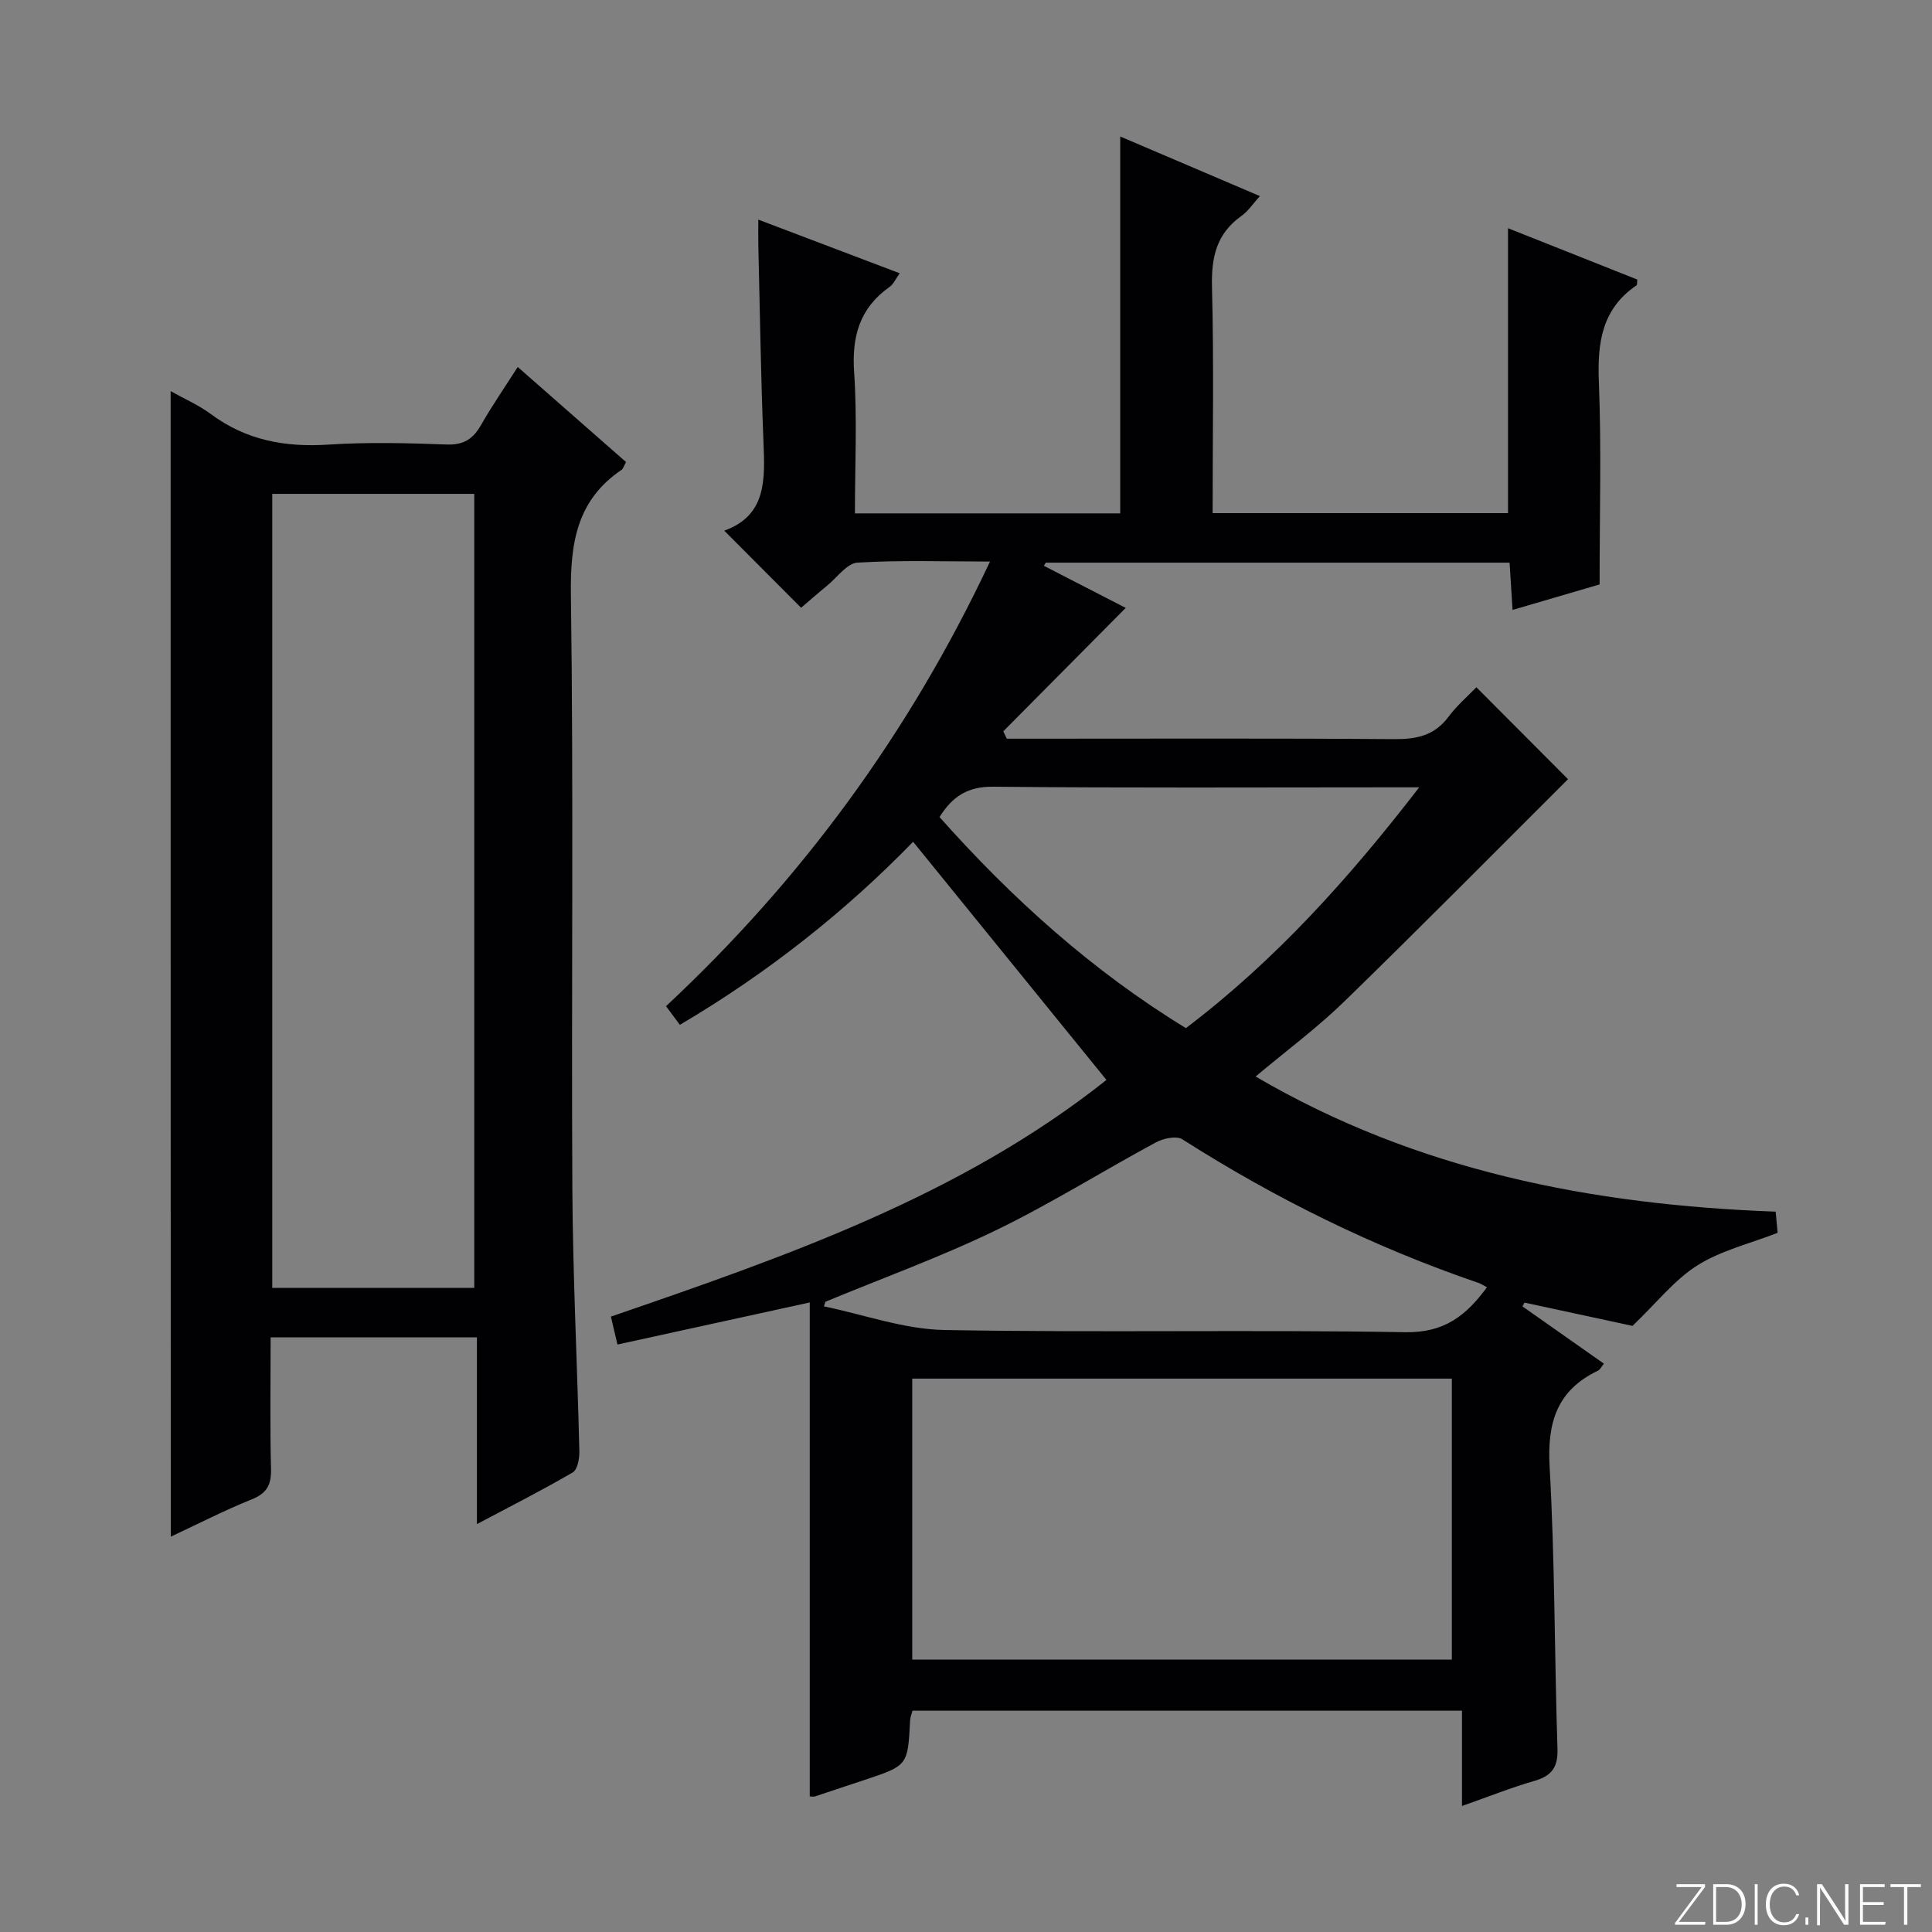 <svg enable-background="new 0 0 400 400" viewBox="0 0 400 400" xmlns="http://www.w3.org/2000/svg"><rect x="0" y="0" width="400" height="400" fill="#808080" stroke="none"/><g fill="#fbfcfa"><path d="m346.9 398 5.4-7.3h-5.2v-.6h5.9v.6l-5.4 7.2h5.5l-.1.6h-6.2v-.5z"/><path d="m354.7 390.1h2.8c2.3 0 3.9 1.6 3.9 4.1s-1.6 4.3-3.9 4.3h-2.8zm.6 7.8h2c2.2 0 3.3-1.6 3.3-3.6 0-1.8-1-3.6-3.3-3.6h-2z"/><path d="m363.9 390.1v8.4h-.6v-8.4z"/><path d="m372.5 396.3c-.4 1.3-1.4 2.3-3.2 2.3-2.4 0-3.7-1.9-3.7-4.3 0-2.3 1.2-4.3 3.7-4.3 1.8 0 2.9 1 3.2 2.4h-.6c-.4-1.1-1.1-1.8-2.5-1.8-2.1 0-3 1.9-3 3.7s.9 3.7 3 3.7c1.4 0 2.1-.7 2.5-1.7z"/><path d="m373.8 398.5v-1.5h.6v1.5z"/><path d="m376.2 398.5v-8.4h1c1.3 2 4.4 6.7 4.9 7.6-.1-1.2-.1-2.4-.1-3.8v-3.8h.7v8.4h-.9c-1.2-1.9-4.4-6.8-5-7.7.1 1.1 0 2.3 0 3.9v3.9h-.6z"/><path d="m390 394.4h-4.3v3.5h4.7l-.1.6h-5.2v-8.4h5.1v.6h-4.5v3.1h4.3v.7z"/><path d="m394.2 390.7h-2.8v-.6h6.3v.6h-2.8v7.8h-.7z"/></g><path d="m167.65 371.94c0-34.03 0-67.9 0-102.28-13.8 3.02-26.61 5.82-39.81 8.71-.53-2.22-.89-3.78-1.36-5.78 36.26-12.47 72.35-24.97 102.6-49-13.45-16.57-26.59-32.76-40.03-49.31-13.67 14.09-29.93 27.09-48.29 37.9-.95-1.27-1.8-2.42-2.87-3.86 28.04-26.17 50.36-56.49 67.08-92.06-9.64 0-18.56-.31-27.43.22-2.16.13-4.18 3.03-6.22 4.71-1.93 1.58-3.8 3.22-5.46 4.64-5.24-5.26-10.37-10.41-15.91-15.96 8.8-3.17 8.43-10.64 8.12-18.36-.55-13.47-.73-26.95-1.06-40.43-.04-1.62-.01-3.25-.01-5.61 10.01 3.8 19.42 7.37 29.28 11.11-.84 1.16-1.3 2.26-2.13 2.84-6.18 4.39-7.82 10.24-7.31 17.68.65 9.59.16 19.26.16 29.19h54.93c0-26.13 0-51.99 0-78.03 9.1 3.88 18.67 7.97 28.92 12.34-1.46 1.6-2.45 3.14-3.85 4.13-5.17 3.67-6.23 8.59-6.07 14.7.4 15.47.13 30.96.13 46.81h61.16c0-19.55 0-38.93 0-58.99 8.89 3.53 17.86 7.09 26.77 10.63-.08.63 0 1.08-.16 1.19-7.21 4.9-8.13 11.91-7.8 20.03.54 13.62.15 27.27.15 41.9-4.95 1.45-11.22 3.29-18.02 5.28-.22-3.43-.41-6.47-.62-9.79-32.18 0-64.1 0-96.02 0-.13.22-.26.44-.4.65 5.9 3.03 11.79 6.07 16.95 8.72-8.36 8.43-16.85 16.99-25.35 25.55.24.51.49 1.02.73 1.53h5.14c25 0 50-.1 75 .09 4.64.04 8.37-.7 11.29-4.61 1.77-2.38 4.09-4.36 5.79-6.13 6.77 6.79 13.28 13.32 18.97 19.03-15.03 14.98-30.52 30.66-46.31 46.02-5.59 5.44-11.91 10.12-18.37 15.54 33.36 19.53 69.62 26.57 107.67 27.98.15 1.63.28 3.04.41 4.38-5.74 2.24-11.7 3.65-16.61 6.74-4.72 2.97-8.36 7.67-13.44 12.53-6.22-1.34-14.28-3.08-22.35-4.82-.15.26-.29.52-.44.78 5.55 3.9 11.09 7.8 16.87 11.86-.49.59-.77 1.24-1.26 1.47-8.46 4.05-10.49 10.71-9.98 19.82 1.1 19.44.99 38.94 1.63 58.41.13 3.89-1.21 5.66-4.82 6.7-4.77 1.37-9.39 3.23-14.95 5.18 0-6.9 0-13.23 0-19.73-38.4 0-76.02 0-113.77 0-.19.73-.46 1.35-.49 1.99-.48 9.34-.47 9.35-9.26 12.29-3.47 1.16-6.94 2.32-10.42 3.46-.26.1-.62.02-1.1.02zm21.22-86.51v58.18h111.72c0-19.55 0-38.76 0-58.18-37.39 0-74.45 0-111.72 0zm-17.97-15.92c-.1.32-.2.64-.31.96 8.31 1.71 16.59 4.74 24.92 4.89 31.81.58 63.63-.09 95.44.46 8.06.14 12.57-3.41 16.91-9.3-.7-.37-1.22-.73-1.79-.92-21.65-7.4-41.99-17.43-61.28-29.72-1.23-.78-3.94-.19-5.48.64-11.1 5.99-21.82 12.73-33.15 18.21-11.45 5.54-23.48 9.9-35.26 14.78zm23.61-100.35c14.98 16.82 31.51 31.78 51.02 43.7 18.44-13.98 33.68-30.89 48.3-49.85-2.76 0-4.52 0-6.28 0-27.29 0-54.58.15-81.86-.13-5.21-.07-8.4 1.88-11.18 6.28z" fill="#010103"/><path d="m35.33 80.98c2.9 1.63 5.82 2.89 8.3 4.73 7.32 5.45 15.42 6.93 24.38 6.34 8.13-.53 16.33-.32 24.48-.02 3.53.13 5.47-1.17 7.12-4.06 2.29-4.02 4.93-7.83 7.58-11.99 7.73 6.79 15.07 13.23 22.42 19.68-.45.8-.57 1.37-.92 1.61-9.33 6.32-10.64 15.25-10.49 25.94.57 40.97.08 81.96.3 122.94.1 18.12 1.02 36.23 1.45 54.35.03 1.48-.38 3.76-1.36 4.34-6.26 3.66-12.74 6.94-19.85 10.71 0-13.33 0-25.77 0-38.67-14.29 0-28.16 0-42.71 0 0 9.03-.15 18.12.08 27.2.09 3.31-.83 5.08-4 6.35-5.66 2.28-11.1 5.08-16.75 7.72-.03-79.19-.03-157.87-.03-237.17zm62.86 185.67c0-55.05 0-109.71 0-164.4-14.17 0-27.93 0-41.82 0v164.4z" fill="#010103"/></svg>